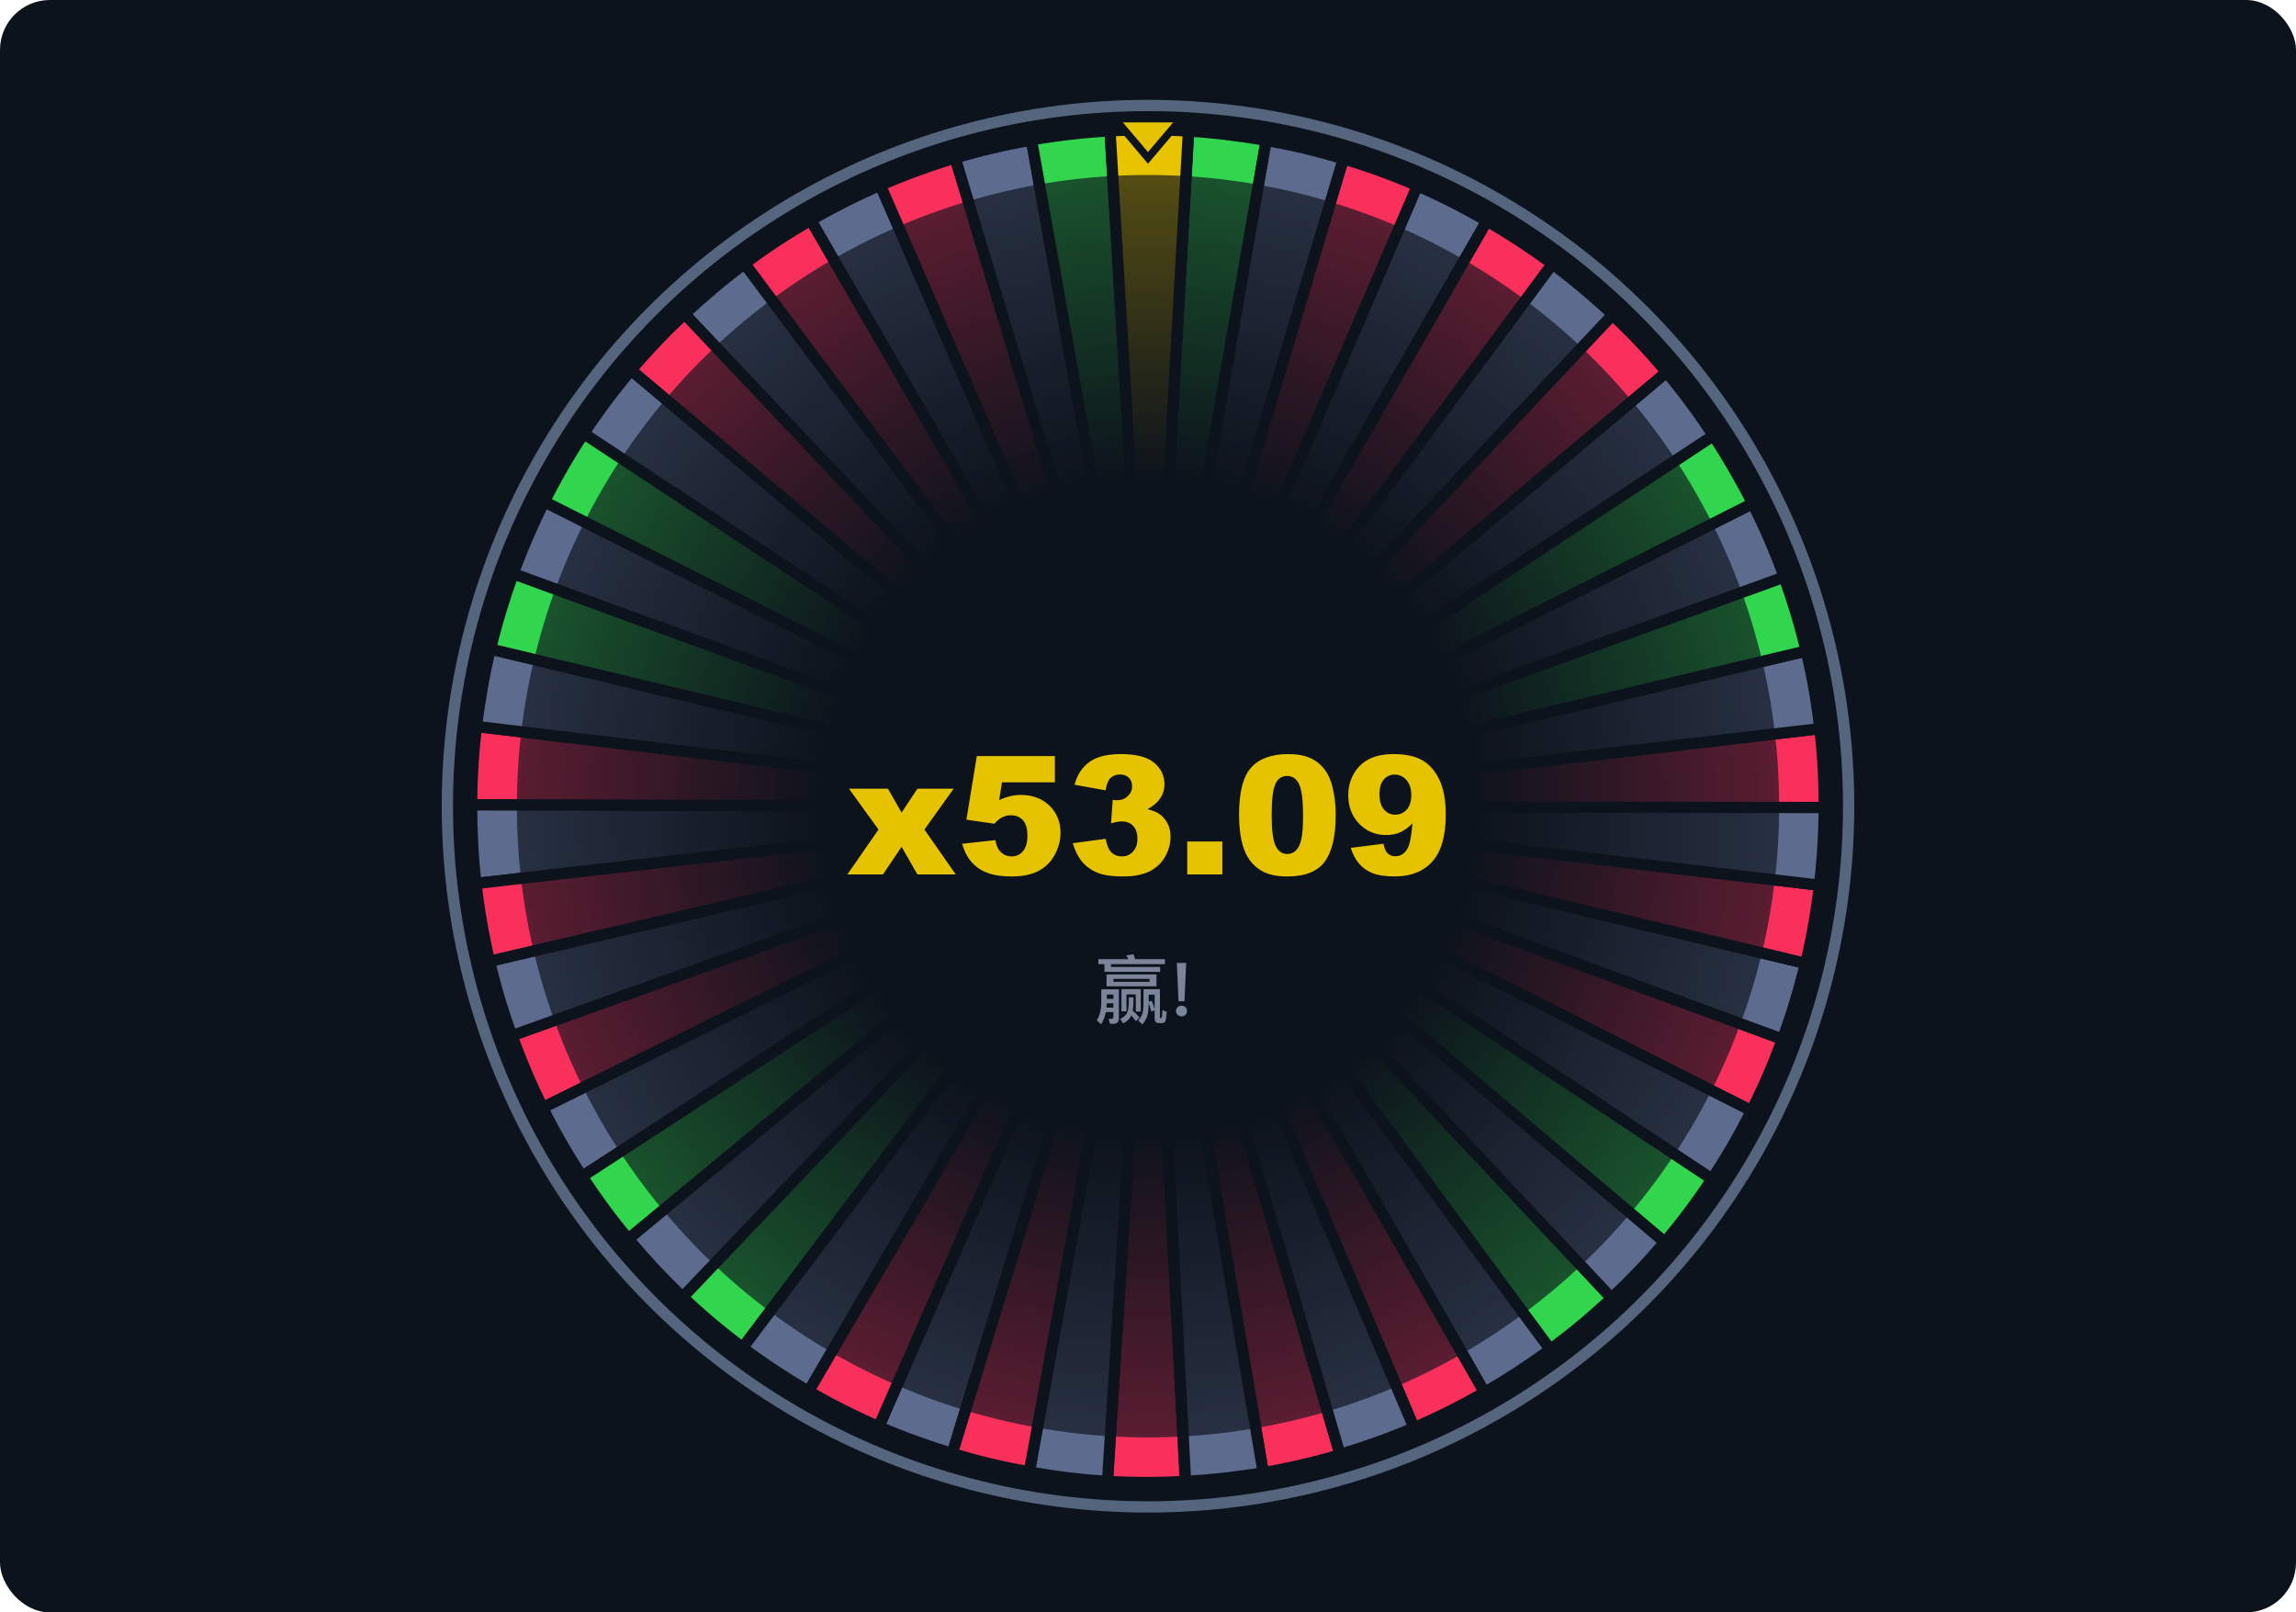 <svg width="460" height="323" viewBox="0 0 460 323" fill="none" xmlns="http://www.w3.org/2000/svg">
<rect width="460" height="323" rx="10" fill="#0D131C"/>
<g clip-path="url(#clip0_2868_16327)">
<circle cx="230" cy="161.5" r="141.5" fill="#0D131C"/>
<path d="M95.453 145.526C94.827 150.802 94.501 156.051 94.486 161.229L230.439 161.604L95.453 145.526Z" fill="#FA305C" stroke="#0D131C" stroke-width="2.258"/>
<path d="M98.231 130.012C96.993 135.19 96.101 140.353 95.452 145.525L230.438 161.603L98.231 130.012Z" fill="#5D6B8F" stroke="#0D131C" stroke-width="2.258"/>
<path d="M94.484 161.228C94.492 166.508 94.743 171.798 95.362 176.98L230.437 161.603L94.484 161.228Z" fill="#5D6B8F" stroke="#0D131C" stroke-width="2.258"/>
<path d="M283.294 286.012C288.137 283.944 292.862 281.554 297.446 278.934L230.438 161.605L283.294 286.012Z" fill="#FA305C" stroke="#0D131C" stroke-width="2.258"/>
<path d="M310.591 270.346C314.869 267.165 319.007 263.755 322.922 260.047L230.438 161.605L310.591 270.346Z" fill="#32D54E" stroke="#0D131C" stroke-width="2.258"/>
<path d="M221.846 296.744C227.094 297.069 232.328 297.049 237.478 296.765L230.438 161.605L221.846 296.744Z" fill="#FA305C" stroke="#0D131C" stroke-width="2.258"/>
<path d="M253.092 295.022C258.293 294.114 263.468 292.907 268.513 291.424L230.438 161.605L253.092 295.022Z" fill="#FA305C" stroke="#0D131C" stroke-width="2.258"/>
<path d="M237.524 296.776C242.778 296.467 247.948 295.894 253.092 295.022L230.438 161.605L237.524 296.776Z" fill="#5D6B8F" stroke="#0D131C" stroke-width="2.258"/>
<path d="M297.446 278.934C301.984 276.304 306.381 273.445 310.591 270.346L230.438 161.605L297.446 278.934Z" fill="#5D6B8F" stroke="#0D131C" stroke-width="2.258"/>
<path d="M357.106 208.197C358.923 203.255 360.472 198.2 361.721 192.976L230.438 161.605L357.106 208.197Z" fill="#5D6B8F" stroke="#0D131C" stroke-width="2.258"/>
<path d="M350.892 222.548C353.219 217.923 355.29 213.14 357.106 208.197L230.438 161.605L350.892 222.548Z" fill="#FA305C" stroke="#0D131C" stroke-width="2.258"/>
<path d="M342.987 236.201C345.893 231.813 348.543 227.265 350.903 222.502L230.438 161.605L342.987 236.201Z" fill="#5D6B8F" stroke="#0D131C" stroke-width="2.258"/>
<path d="M333.516 248.845C336.91 244.866 340.07 240.636 342.987 236.201L230.438 161.605L333.516 248.845Z" fill="#32D54E" stroke="#0D131C" stroke-width="2.258"/>
<path d="M322.876 260.036C326.598 256.527 330.179 252.788 333.516 248.845L230.438 161.605L322.876 260.036Z" fill="#5D6B8F" stroke="#0D131C" stroke-width="2.258"/>
<path d="M268.478 291.367C273.535 289.838 278.497 288.091 283.294 286.012L230.438 161.605L268.478 291.367Z" fill="#5D6B8F" stroke="#0D131C" stroke-width="2.258"/>
<path d="M108.719 221.911C111.097 226.683 113.716 231.267 116.62 235.676L230.439 161.605L108.719 221.911Z" fill="#5D6B8F" stroke="#0D131C" stroke-width="2.258"/>
<path d="M116.62 235.677C119.49 240.029 122.542 244.228 125.892 248.205L230.439 161.606L116.62 235.677Z" fill="#32D54E" stroke="#0D131C" stroke-width="2.258"/>
<path d="M102.552 207.437C104.356 212.364 106.377 217.197 108.731 221.865L230.44 161.605L102.552 207.437Z" fill="#FA305C" stroke="#0D131C" stroke-width="2.258"/>
<path d="M95.365 176.981C95.962 182.256 96.869 187.458 98.086 192.587L230.44 161.605L95.365 176.981Z" fill="#FA305C" stroke="#0D131C" stroke-width="2.258"/>
<path d="M98.082 192.586C99.264 197.658 100.768 202.612 102.537 207.482L230.436 161.604L98.082 192.586Z" fill="#5D6B8F" stroke="#0D131C" stroke-width="2.258"/>
<path d="M125.891 248.202C129.311 252.294 132.925 256.188 136.79 259.849L230.438 161.603L125.891 248.202Z" fill="#5D6B8F" stroke="#0D131C" stroke-width="2.258"/>
<path d="M176.082 285.808C180.819 287.869 185.725 289.627 190.778 291.177L230.438 161.606L176.082 285.808Z" fill="#5D6B8F" stroke="#0D131C" stroke-width="2.258"/>
<path d="M206.218 294.867C211.461 295.826 216.69 296.44 221.892 296.755L230.438 161.605L206.218 294.867Z" fill="#5D6B8F" stroke="#0D131C" stroke-width="2.258"/>
<path d="M136.792 259.85C140.576 263.442 144.565 266.79 148.794 269.951L230.44 161.604L136.792 259.85Z" fill="#32D54E" stroke="#0D131C" stroke-width="2.258"/>
<path d="M190.78 291.175C193.289 291.921 195.856 292.632 198.49 293.261C201.079 293.88 203.644 294.395 206.219 294.864L230.439 161.603L190.78 291.175Z" fill="#FA305C" stroke="#0D131C" stroke-width="2.258"/>
<path d="M148.783 269.996C153.012 273.157 157.4 276.063 162.039 278.736L230.44 161.603L148.783 269.996Z" fill="#5D6B8F" stroke="#0D131C" stroke-width="2.258"/>
<path d="M161.992 278.728C166.503 281.321 171.209 283.716 176.037 285.799L230.44 161.607L161.992 278.728Z" fill="#FA305C" stroke="#0D131C" stroke-width="2.258"/>
<path d="M102.813 114.931C104.64 109.942 106.723 105.112 109.05 100.488L230.486 161.616L102.813 114.931Z" fill="#5D6B8F" stroke="#0D131C" stroke-width="2.258"/>
<path d="M98.273 130.023C99.511 124.845 101.05 119.837 102.809 114.93L230.481 161.615L98.273 130.023Z" fill="#32D54E" stroke="#0D131C" stroke-width="2.258"/>
<path d="M109.048 100.487C111.443 95.781 114.058 91.176 116.952 86.834L230.484 161.615L109.048 100.487Z" fill="#32D54E" stroke="#0D131C" stroke-width="2.258"/>
<path d="M333.874 74.546C337.259 78.581 340.393 82.848 343.297 87.257L230.484 161.617L333.874 74.546Z" fill="#5D6B8F" stroke="#0D131C" stroke-width="2.258"/>
<path d="M351.139 100.861C353.517 105.632 355.666 110.544 357.483 115.622L230.484 161.617L351.139 100.861Z" fill="#5D6B8F" stroke="#0D131C" stroke-width="2.258"/>
<path d="M283.916 37.194C288.745 39.276 293.404 41.66 297.869 44.242L230.484 161.617L283.916 37.194Z" fill="#5D6B8F" stroke="#0D131C" stroke-width="2.258"/>
<path d="M311.008 52.856C315.237 56.017 319.307 59.433 323.137 63.036L230.484 161.617L311.008 52.856Z" fill="#5D6B8F" stroke="#0D131C" stroke-width="2.258"/>
<path d="M297.915 44.253C302.461 46.904 306.814 49.752 311.008 52.856L230.484 161.617L297.915 44.253Z" fill="#FA305C" stroke="#0D131C" stroke-width="2.258"/>
<path d="M343.297 87.257C346.156 91.654 348.785 96.193 351.139 100.861L230.484 161.617L343.297 87.257Z" fill="#32D54E" stroke="#0D131C" stroke-width="2.258"/>
<path d="M364.533 177.324C363.919 182.554 363.016 187.763 361.768 192.988L230.484 161.617L364.533 177.324Z" fill="#FA305C" stroke="#0D131C" stroke-width="2.258"/>
<path d="M365.478 161.715C365.462 166.892 365.147 172.095 364.533 177.324L230.484 161.617L365.478 161.715Z" fill="#5D6B8F" stroke="#0D131C" stroke-width="2.258"/>
<path d="M364.599 145.963C365.207 151.191 365.515 156.445 365.467 161.761L230.484 161.617L364.599 145.963Z" fill="#FA305C" stroke="#0D131C" stroke-width="2.258"/>
<path d="M361.867 130.403C363.096 135.486 364.003 140.688 364.6 145.963L230.484 161.617L361.867 130.403Z" fill="#5D6B8F" stroke="#0D131C" stroke-width="2.258"/>
<path d="M357.437 115.611C359.17 120.423 360.674 125.377 361.867 130.403L230.484 161.617L357.437 115.611Z" fill="#32D54E" stroke="#0D131C" stroke-width="2.258"/>
<path d="M323.08 63.072C326.899 66.721 330.535 70.522 333.874 74.546L230.484 161.617L323.08 63.072Z" fill="#FA305C" stroke="#0D131C" stroke-width="2.258"/>
<path d="M149.179 52.796C153.458 49.615 157.866 46.71 162.45 44.09L230.486 161.616L149.179 52.796Z" fill="#FA305C" stroke="#0D131C" stroke-width="2.258"/>
<path d="M162.446 44.088C166.973 41.504 171.594 39.139 176.38 37.105L230.482 161.614L162.446 44.088Z" fill="#5D6B8F" stroke="#0D131C" stroke-width="2.258"/>
<path d="M137.131 62.919C140.967 59.339 144.955 55.942 149.166 52.843L230.483 161.617L137.131 62.919Z" fill="#5D6B8F" stroke="#0D131C" stroke-width="2.258"/>
<path d="M116.955 86.835C119.872 82.4 123.033 78.17 126.438 74.145L230.487 161.617L116.955 86.835Z" fill="#5D6B8F" stroke="#0D131C" stroke-width="2.258"/>
<path d="M126.438 74.144C129.785 70.155 133.366 66.416 137.145 62.871L230.486 161.616L126.438 74.144Z" fill="#FA305C" stroke="#0D131C" stroke-width="2.258"/>
<path d="M176.383 37.106C181.283 35.003 186.267 33.163 191.37 31.646L230.485 161.615L176.383 37.106Z" fill="#FA305C" stroke="#0D131C" stroke-width="2.258"/>
<path d="M238.152 26.258C243.308 26.562 248.48 27.211 253.688 28.113L230.485 161.617L238.152 26.258Z" fill="#32D54E" stroke="#0D131C" stroke-width="2.258"/>
<path d="M269.127 31.802C274.238 33.317 279.179 35.133 283.962 37.205L230.484 161.617L269.127 31.802Z" fill="#FA305C" stroke="#0D131C" stroke-width="2.258"/>
<path d="M191.372 31.646C196.371 30.153 201.442 28.97 206.644 28.062L230.487 161.616L191.372 31.646Z" fill="#5D6B8F" stroke="#0D131C" stroke-width="2.258"/>
<path d="M253.689 28.111C256.265 28.579 258.876 29.105 261.51 29.735C264.099 30.354 266.619 31.054 269.129 31.8L230.486 161.615L253.689 28.111Z" fill="#5D6B8F" stroke="#0D131C" stroke-width="2.258"/>
<path d="M206.651 28.015C211.852 27.108 217.079 26.5 222.425 26.213L230.483 161.615L206.651 28.015Z" fill="#32D54E" stroke="#0D131C" stroke-width="2.258"/>
<path d="M222.383 26.202C227.579 25.928 232.859 25.919 238.107 26.245L230.486 161.615L222.383 26.202Z" fill="#E7C300" stroke="#0D131C" stroke-width="2.258"/>
<g clip-path="url(#clip1_2868_16327)">
<circle cx="230.001" cy="161.501" r="126.447" fill="url(#paint0_radial_2868_16327)"/>
<path d="M228.547 198.145V202.63H227.557V199.195H225.682V202.6H224.677V198.145H228.547ZM226.597 203.515L226.537 203.635C226.227 204.235 225.712 204.69 224.992 205L224.422 204.115C225.062 203.815 225.512 203.435 225.772 202.975C225.992 202.505 226.117 201.875 226.147 201.085V199.795H227.077V201.085C227.047 201.615 226.997 202.07 226.927 202.45C227.467 202.9 227.927 203.36 228.307 203.83L227.572 204.565C227.332 204.195 227.022 203.81 226.642 203.41L226.597 203.515ZM220.042 192.145H226.072C225.912 191.825 225.772 191.575 225.652 191.395L227.077 191.155C227.127 191.285 227.187 191.44 227.257 191.62L227.332 191.875L227.422 192.145H233.392V193.135H222.577V193.705H232.432V194.68H221.272V193.135H220.042V192.145ZM221.692 195.205H231.697V197.575H221.692V195.205ZM230.317 196.675V196.09H223.072V196.675H230.317ZM221.737 200.98C221.717 201.38 221.697 201.67 221.677 201.85H223.072V200.98H221.737ZM223.072 200.095V199.225H221.752V200.095H223.072ZM221.557 202.735C221.367 203.685 221.052 204.505 220.612 205.195L219.742 204.4C220.332 203.44 220.632 202.23 220.642 200.77V198.175H224.167V204.04C224.167 204.75 223.767 205.105 222.967 205.105H222.397L222.097 204.07C222.277 204.1 222.452 204.115 222.622 204.115C222.922 204.115 223.072 203.96 223.072 203.65V202.735H221.557ZM232.222 204.955C231.632 204.955 231.337 204.65 231.337 204.04V202.36L230.677 202.66C230.507 202.02 230.327 201.455 230.137 200.965C230.127 201.955 230.057 202.73 229.927 203.29C229.757 203.9 229.412 204.54 228.892 205.21L228.022 204.445C228.462 203.945 228.752 203.465 228.892 203.005C229.032 202.505 229.102 201.735 229.102 200.695V198.16H232.387V203.71C232.387 203.87 232.457 203.95 232.597 203.95H232.642C232.692 203.95 232.742 203.88 232.792 203.74C232.822 203.62 232.852 203.16 232.882 202.36L233.767 202.675C233.677 203.725 233.577 204.365 233.467 204.595C233.347 204.835 233.127 204.955 232.807 204.955H232.222ZM230.137 200.68L230.737 200.485C230.947 200.965 231.147 201.52 231.337 202.15V199.255H230.137V200.68ZM237.652 192.895L237.307 200.575H236.122L235.777 192.895H237.652ZM236.707 201.46C237.037 201.46 237.302 201.56 237.502 201.76C237.712 201.95 237.817 202.205 237.817 202.525C237.817 202.835 237.712 203.095 237.502 203.305C237.272 203.505 237.007 203.605 236.707 203.605C236.407 203.605 236.152 203.5 235.942 203.29C235.722 203.08 235.612 202.825 235.612 202.525C235.612 202.205 235.722 201.95 235.942 201.76C236.142 201.56 236.397 201.46 236.707 201.46Z" fill="#7C8499"/>
<path d="M170.089 157.995H177.9L180.633 162.781L183.802 157.995H191.062L185.209 166.177L191.483 175.168H183.802L180.633 169.638L176.897 175.168H169.766L176.008 166.177L170.089 157.995ZM195.703 151.462H211.34V156.718H200.749L200.183 160.275C200.916 159.93 201.638 159.671 202.349 159.499C203.072 159.326 203.783 159.24 204.484 159.24C206.856 159.24 208.78 159.957 210.257 161.391C211.734 162.825 212.472 164.63 212.472 166.808C212.472 168.339 212.089 169.81 211.324 171.222C210.569 172.635 209.491 173.713 208.09 174.456C206.699 175.2 204.915 175.572 202.737 175.572C201.174 175.572 199.832 175.427 198.711 175.136C197.601 174.834 196.652 174.392 195.865 173.81C195.089 173.217 194.458 172.548 193.973 171.805C193.488 171.061 193.084 170.134 192.76 169.023L199.423 168.296C199.584 169.363 199.962 170.177 200.554 170.737C201.147 171.287 201.854 171.562 202.673 171.562C203.589 171.562 204.344 171.217 204.937 170.527C205.54 169.826 205.842 168.786 205.842 167.406C205.842 165.994 205.54 164.959 204.937 164.301C204.333 163.644 203.53 163.315 202.527 163.315C201.891 163.315 201.277 163.471 200.684 163.784C200.242 164.01 199.757 164.42 199.229 165.013L193.617 164.204L195.703 151.462ZM221.511 158.318L215.286 157.203C215.803 155.219 216.795 153.699 218.261 152.643C219.738 151.586 221.824 151.058 224.519 151.058C227.613 151.058 229.85 151.635 231.23 152.788C232.61 153.942 233.3 155.392 233.3 157.138C233.3 158.162 233.019 159.089 232.459 159.919C231.898 160.749 231.052 161.477 229.92 162.102C230.836 162.329 231.537 162.593 232.022 162.895C232.809 163.38 233.418 164.021 233.849 164.819C234.291 165.606 234.512 166.549 234.512 167.649C234.512 169.029 234.151 170.355 233.429 171.627C232.707 172.888 231.666 173.864 230.308 174.553C228.95 175.233 227.166 175.572 224.956 175.572C222.8 175.572 221.096 175.319 219.846 174.812C218.606 174.306 217.582 173.567 216.773 172.597C215.976 171.616 215.361 170.387 214.93 168.91L221.511 168.037C221.77 169.363 222.169 170.285 222.708 170.802C223.258 171.309 223.953 171.562 224.794 171.562C225.678 171.562 226.411 171.239 226.993 170.592C227.586 169.945 227.882 169.083 227.882 168.004C227.882 166.905 227.597 166.053 227.025 165.45C226.465 164.846 225.699 164.544 224.729 164.544C224.212 164.544 223.5 164.673 222.595 164.932L222.934 160.227C223.301 160.28 223.587 160.307 223.791 160.307C224.654 160.307 225.371 160.032 225.942 159.483C226.524 158.933 226.815 158.281 226.815 157.526C226.815 156.804 226.6 156.227 226.168 155.796C225.737 155.365 225.144 155.149 224.39 155.149C223.613 155.149 222.983 155.386 222.498 155.86C222.013 156.324 221.684 157.143 221.511 158.318ZM237.86 168.57H244.894V175.168H237.86V168.57ZM248.241 163.218C248.241 158.712 249.05 155.559 250.667 153.758C252.294 151.958 254.768 151.058 258.089 151.058C259.684 151.058 260.994 151.257 262.018 151.656C263.042 152.044 263.878 152.556 264.525 153.192C265.171 153.818 265.678 154.481 266.045 155.181C266.422 155.871 266.724 156.68 266.95 157.607C267.392 159.375 267.613 161.218 267.613 163.137C267.613 167.439 266.886 170.586 265.43 172.581C263.975 174.575 261.468 175.572 257.911 175.572C255.917 175.572 254.305 175.254 253.076 174.618C251.847 173.982 250.839 173.05 250.052 171.821C249.481 170.947 249.033 169.756 248.71 168.247C248.397 166.727 248.241 165.051 248.241 163.218ZM254.774 163.234C254.774 166.253 255.038 168.317 255.566 169.427C256.105 170.527 256.881 171.077 257.895 171.077C258.563 171.077 259.14 170.845 259.625 170.382C260.121 169.907 260.482 169.163 260.708 168.15C260.946 167.137 261.064 165.557 261.064 163.412C261.064 160.264 260.795 158.151 260.256 157.073C259.727 155.984 258.93 155.44 257.862 155.44C256.774 155.44 255.987 155.995 255.502 157.106C255.016 158.205 254.774 160.248 254.774 163.234ZM270.621 169.848L277.17 169.023C277.342 169.94 277.633 170.586 278.043 170.964C278.453 171.341 278.954 171.53 279.547 171.53C280.603 171.53 281.428 170.996 282.021 169.929C282.452 169.142 282.776 167.476 282.991 164.932C282.204 165.741 281.396 166.334 280.566 166.711C279.736 167.088 278.776 167.277 277.687 167.277C275.564 167.277 273.769 166.522 272.303 165.013C270.847 163.504 270.12 161.596 270.12 159.289C270.12 157.715 270.492 156.281 271.235 154.987C271.979 153.694 273.003 152.718 274.308 152.06C275.612 151.392 277.251 151.058 279.224 151.058C281.595 151.058 283.498 151.468 284.932 152.287C286.366 153.095 287.508 154.389 288.36 156.168C289.222 157.936 289.653 160.275 289.653 163.186C289.653 167.465 288.753 170.603 286.953 172.597C285.153 174.58 282.657 175.572 279.466 175.572C277.58 175.572 276.092 175.357 275.003 174.925C273.914 174.483 273.009 173.842 272.286 173.001C271.564 172.16 271.009 171.109 270.621 169.848ZM282.749 159.272C282.749 157.99 282.425 156.987 281.778 156.265C281.132 155.532 280.345 155.165 279.418 155.165C278.544 155.165 277.817 155.494 277.235 156.152C276.663 156.809 276.378 157.796 276.378 159.111C276.378 160.437 276.674 161.45 277.267 162.151C277.871 162.851 278.62 163.202 279.515 163.202C280.442 163.202 281.213 162.862 281.827 162.183C282.441 161.504 282.749 160.534 282.749 159.272Z" fill="#E6C300"/>
</g>
<circle cx="230" cy="161.5" r="140.371" stroke="#55657E" stroke-width="2.258"/>
<path d="M229.998 31.632L223.342 23.765L236.655 23.765L229.998 31.632Z" fill="#E6C300" stroke="#0D131C" stroke-width="1.505"/>
</g>
<defs>
<radialGradient id="paint0_radial_2868_16327" cx="0" cy="0" r="1" gradientUnits="userSpaceOnUse" gradientTransform="translate(230.001 161.502) rotate(90) scale(126.447)">
<stop offset="0.516" stop-color="#0D131C"/>
<stop offset="1" stop-color="#0D131C" stop-opacity="0.67"/>
</radialGradient>
<clipPath id="clip0_2868_16327">
<rect width="283" height="283" fill="white" transform="translate(88.5 20)"/>
</clipPath>
<clipPath id="clip1_2868_16327">
<rect width="252.894" height="252.894" fill="white" transform="translate(103.555 35.055)"/>
</clipPath>
</defs>
</svg>
